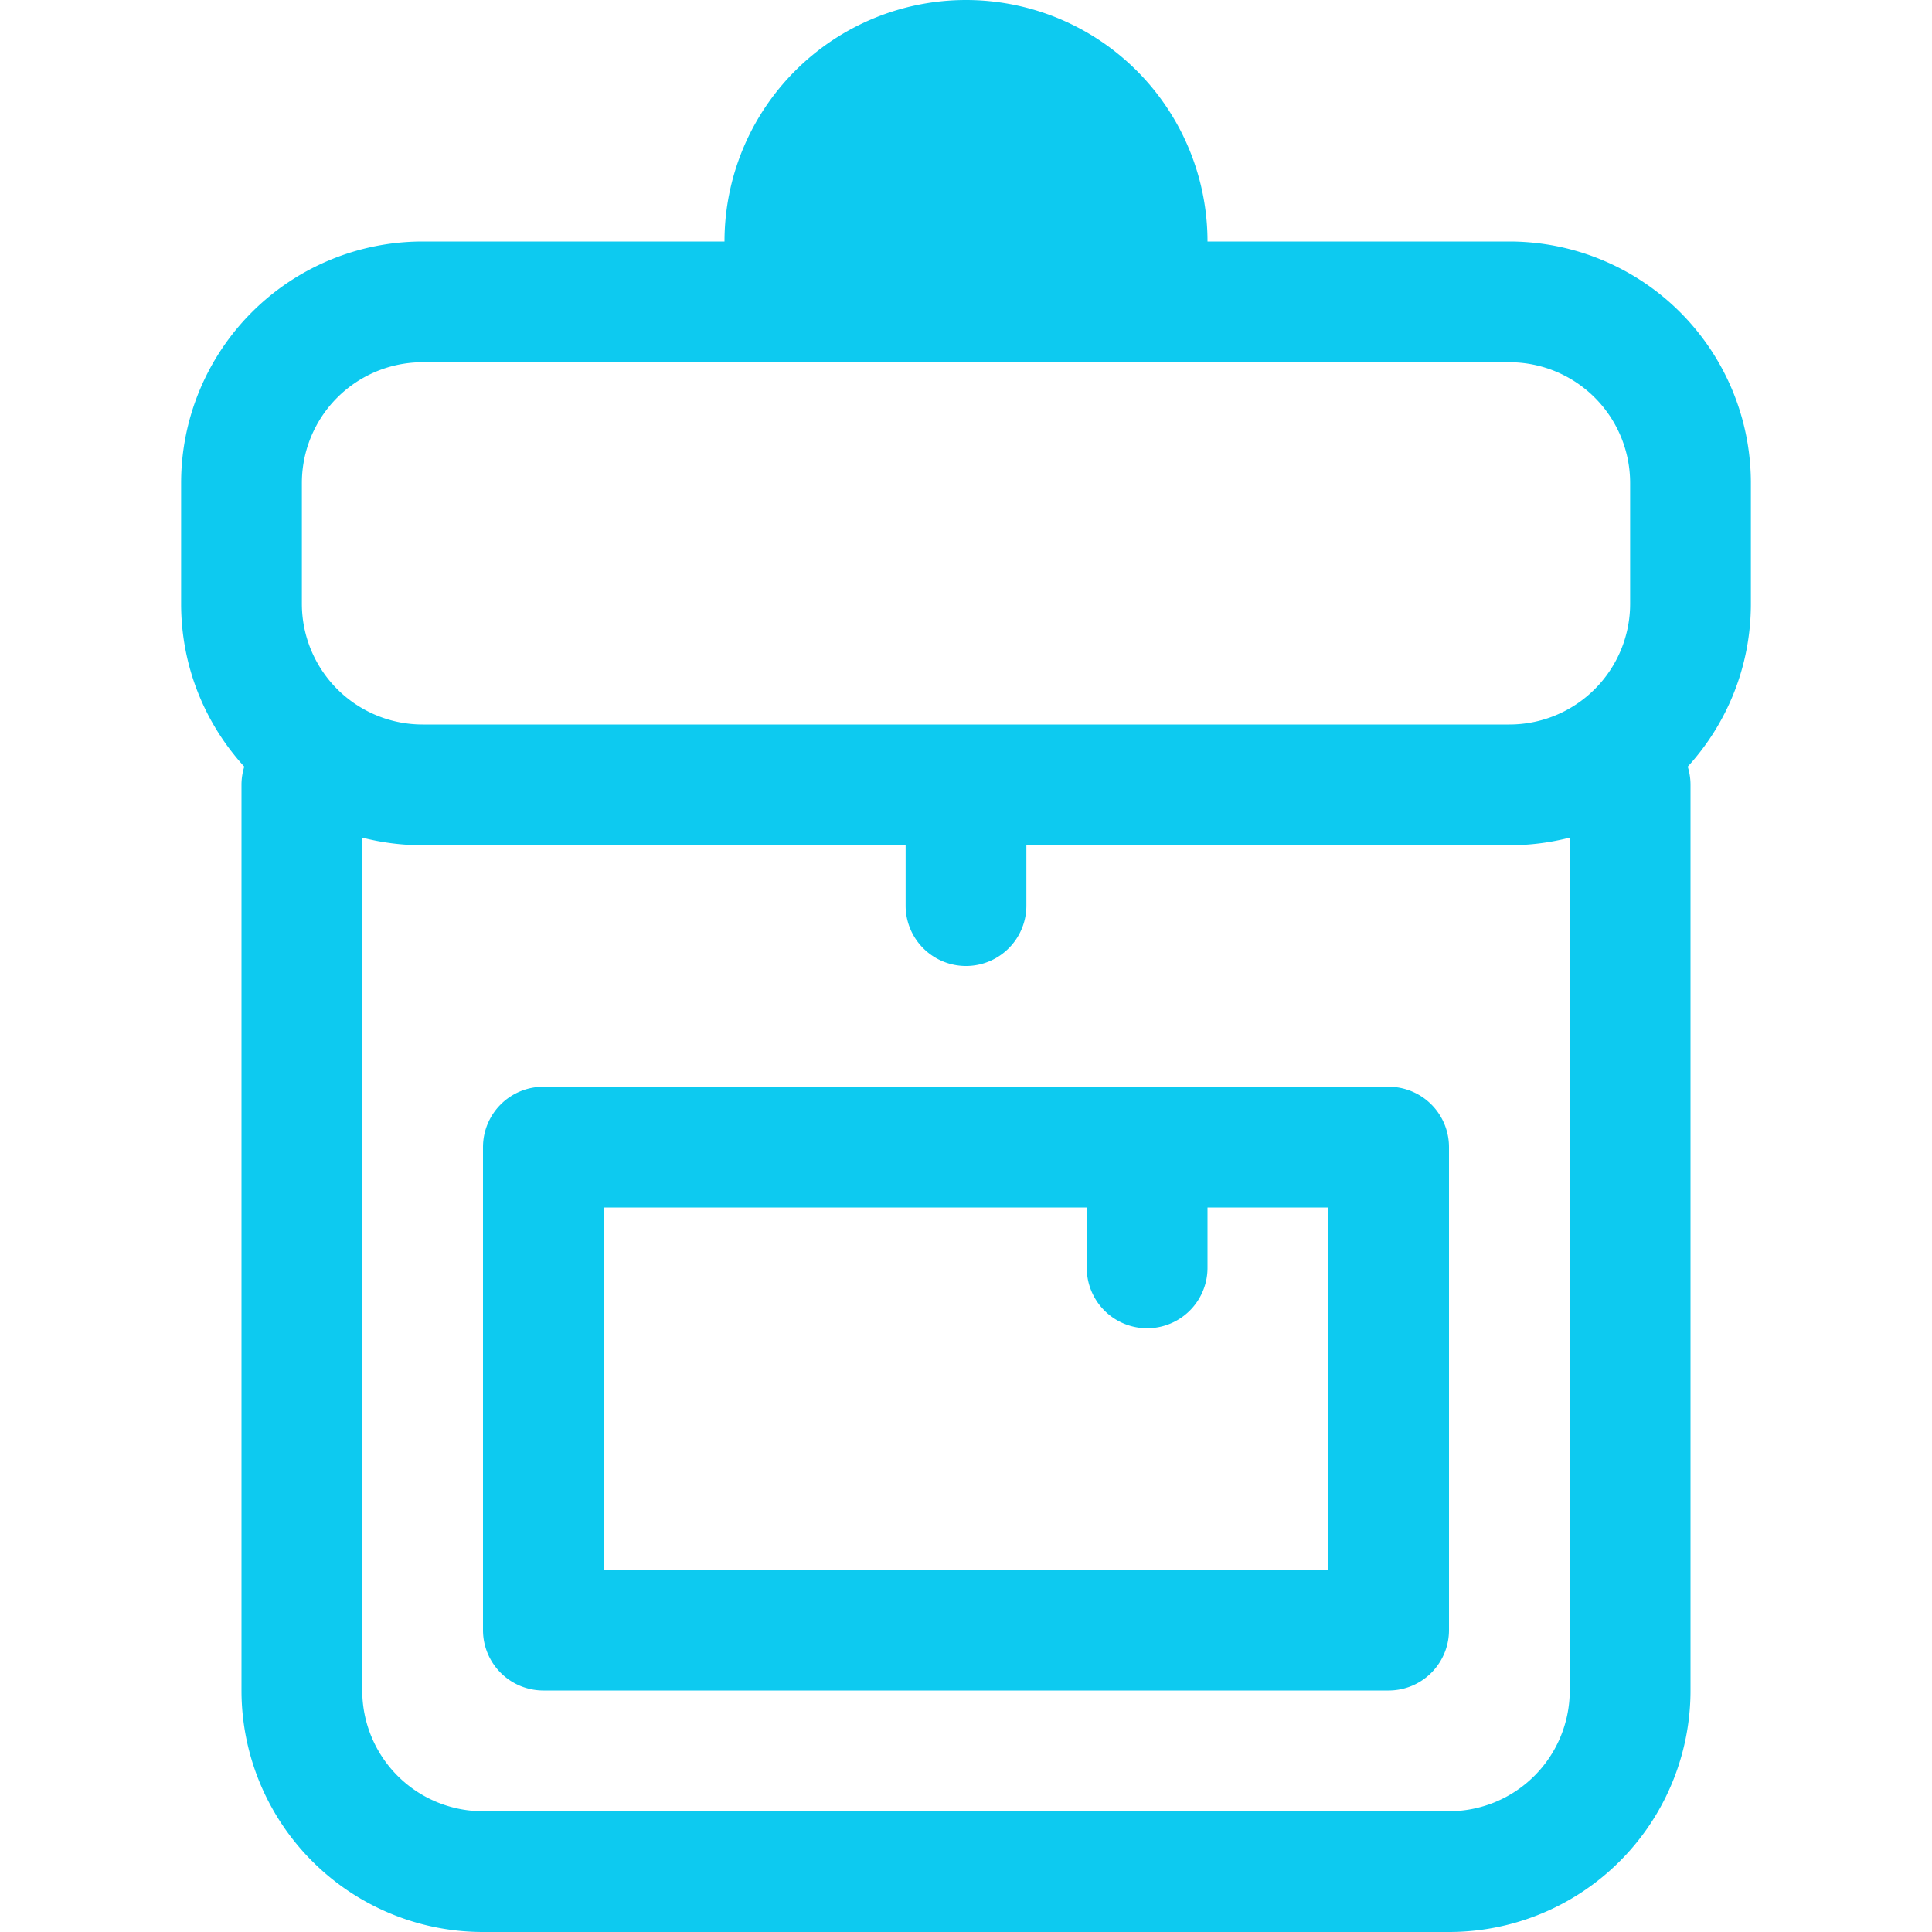 <svg xmlns="http://www.w3.org/2000/svg" width="16" height="16" fill="#0dcaf0" class="bi bi-backpack4" viewBox="0 0 16 16">
  <path d="M4 9.5a.5.5 0 0 1 .5-.5h7a.5.5 0 0 1 .5.5v4a.5.5 0 0 1-.5.5h-7a.5.5 0 0 1-.5-.5zm1 .5v3h6v-3h-1v.5a.5.5 0 0 1-1 0V10z"/>
  <path d="M8 0a2 2 0 0 0-2 2H3.5a2 2 0 0 0-2 2v1c0 .52.198.993.523 1.349A.5.5 0 0 0 2 6.5V14a2 2 0 0 0 2 2h8a2 2 0 0 0 2-2V6.5a.5.5 0 0 0-.023-.151c.325-.356.523-.83.523-1.349V4a2 2 0 0 0-2-2H10a2 2 0 0 0-2-2m0 1a1 1 0 0 0-1 1h2a1 1 0 0 0-1-1M3 14V6.937c.16.041.327.063.5.063h4v.5a.5.5 0 0 0 1 0V7h4c.173 0 .34-.022.5-.063V14a1 1 0 0 1-1 1H4a1 1 0 0 1-1-1m9.5-11a1 1 0 0 1 1 1v1a1 1 0 0 1-1 1h-9a1 1 0 0 1-1-1V4a1 1 0 0 1 1-1z"/>
</svg>
